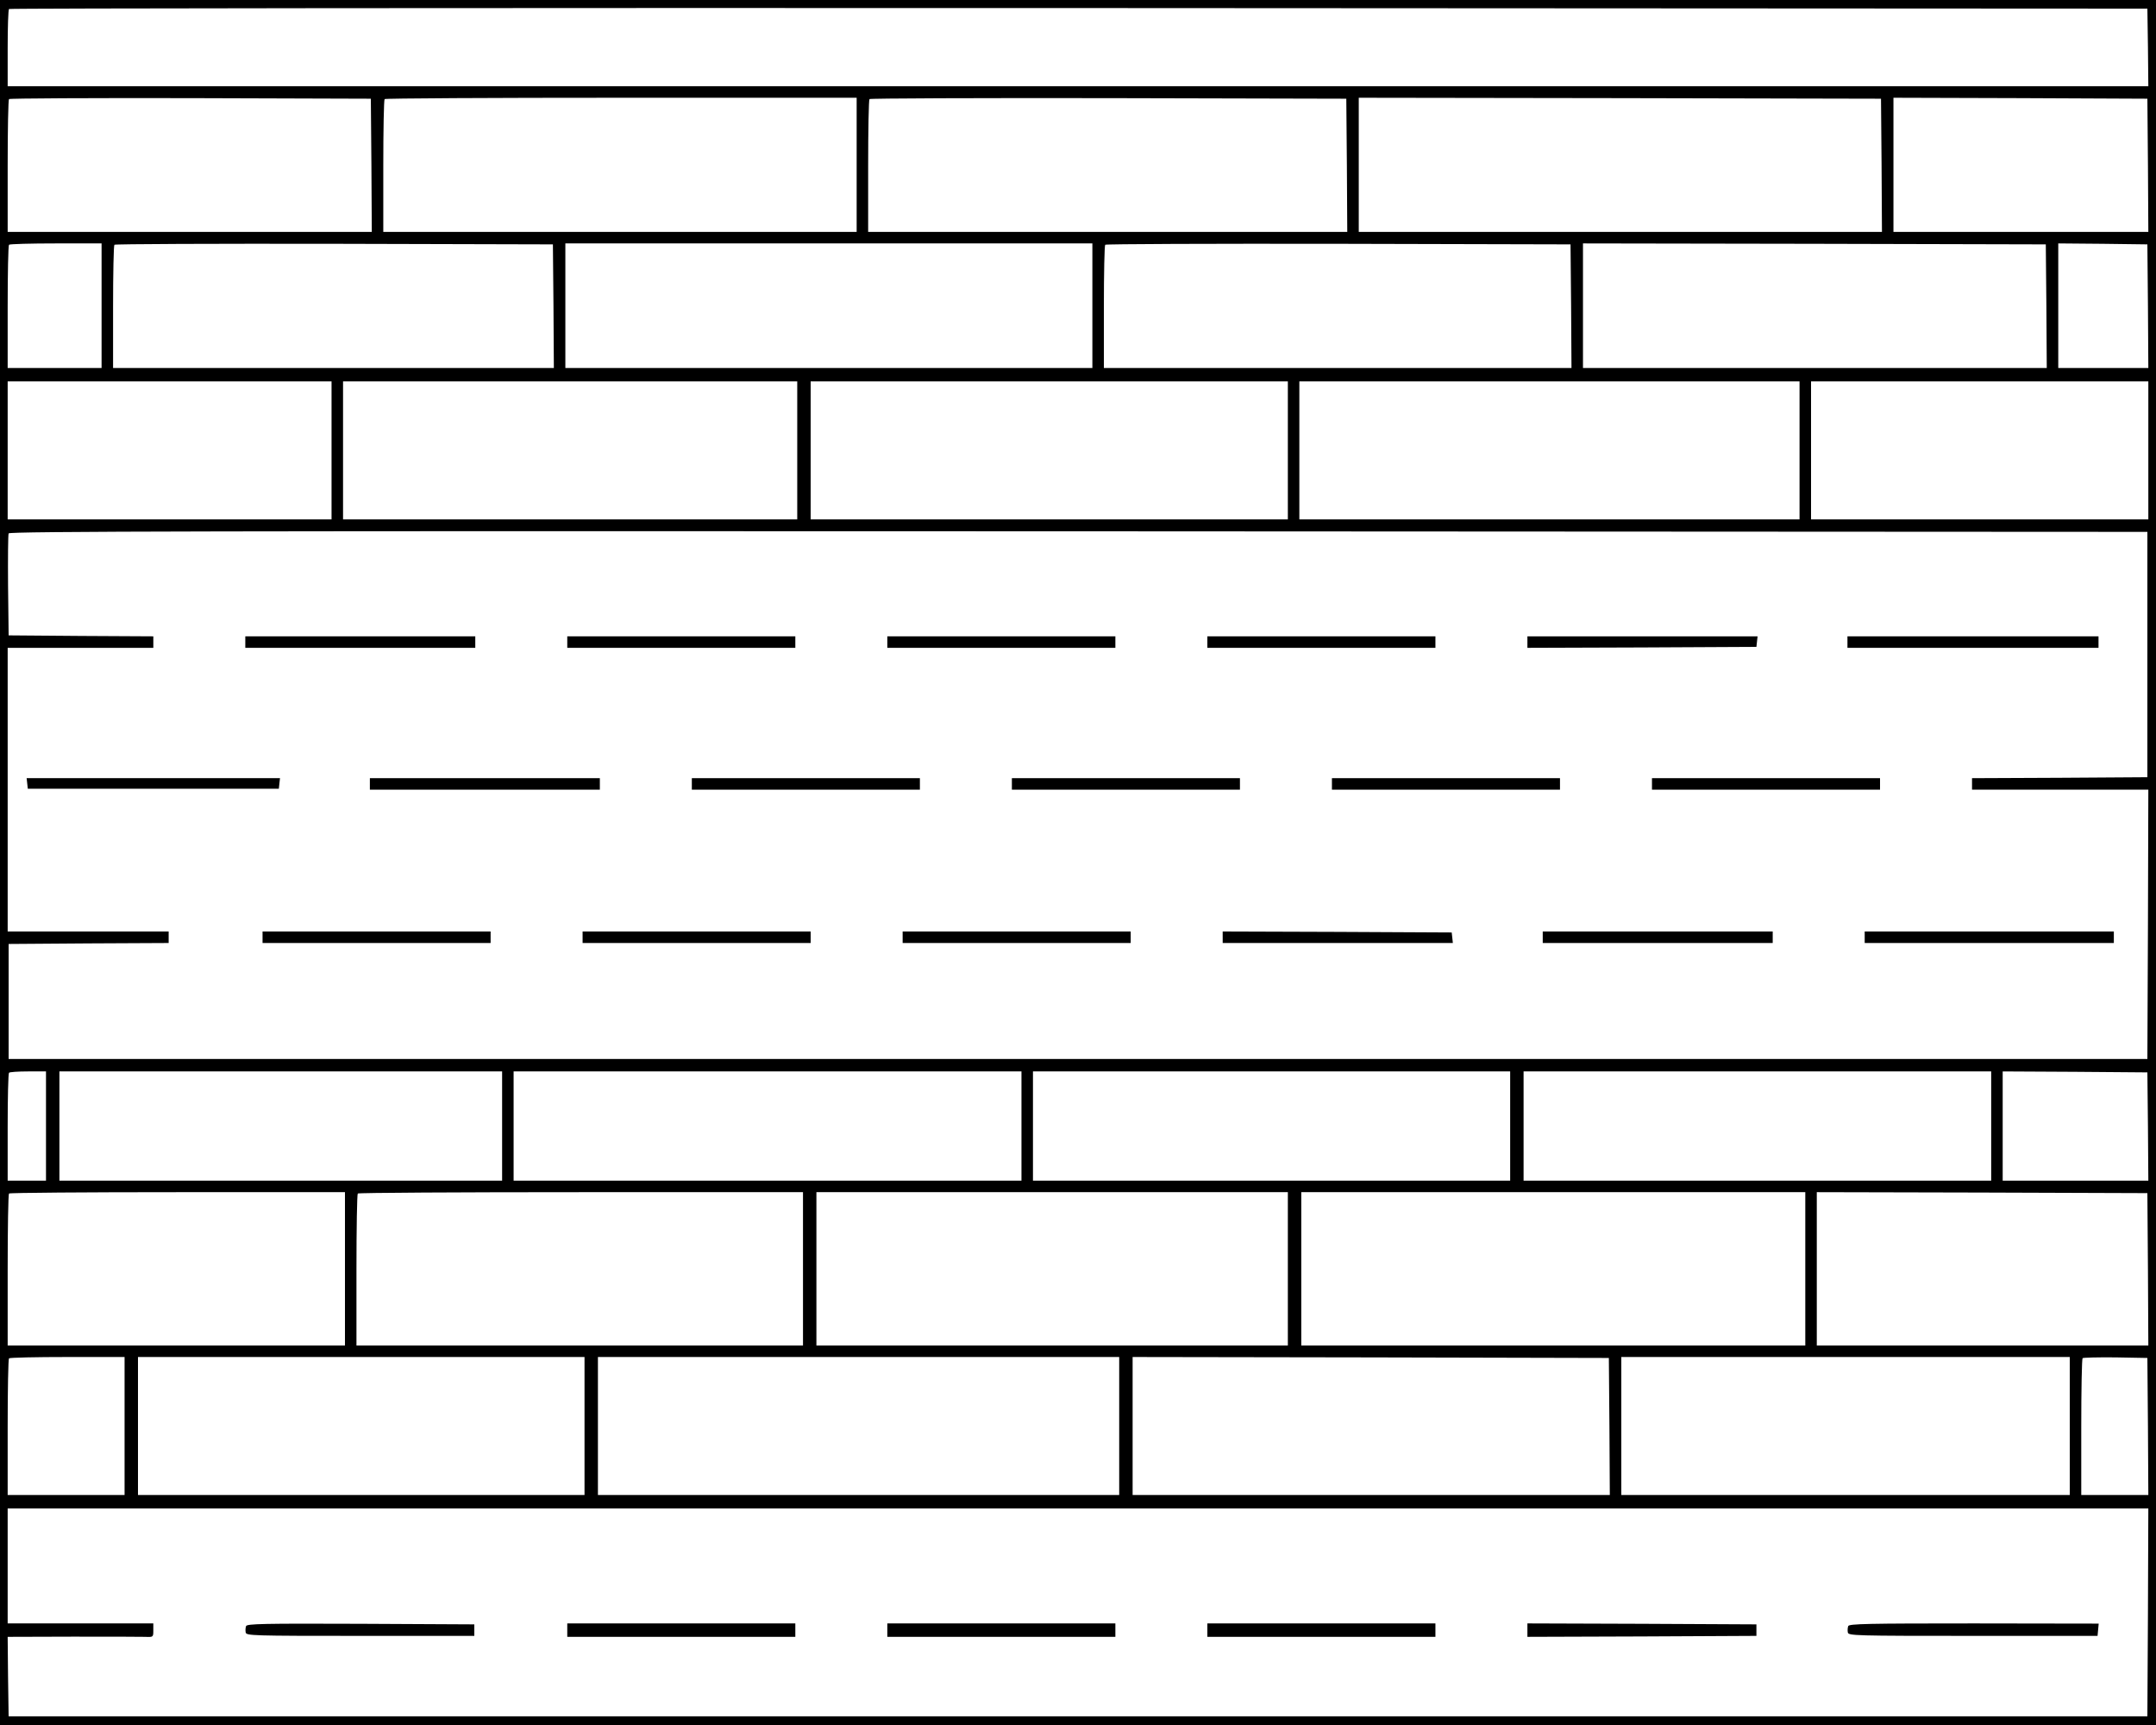<?xml version="1.0" standalone="no"?>
<!DOCTYPE svg PUBLIC "-//W3C//DTD SVG 20010904//EN"
 "http://www.w3.org/TR/2001/REC-SVG-20010904/DTD/svg10.dtd">
<svg version="1.0" xmlns="http://www.w3.org/2000/svg"
 width="1125pt" height="900pt" viewBox="0 0 1125 900"
 preserveAspectRatio="xMidYMid meet">
<g transform="translate(0,900) scale(0.1,-0.1)"
fill="#000000" stroke="none">
<path d="M0 4500 l0 -4500 5625 0 5625 0 0 4500 0 4500 -5625 0 -5625 0 0
-4500z m11208 4253 l2 -203 -5585 0 -5585 0 0 198 c0 109 3 202 7 205 3 4
2515 6 5582 5 l5576 -3 3 -202z m-9270 -615 l2 -348 -950 0 -950 0 0 343 c0
189 3 347 7 350 3 4 430 6 947 5 l941 -3 3 -347z m2532 2 l0 -350 -1235 0
-1235 0 0 343 c0 189 3 347 7 350 3 4 559 7 1235 7 l1228 0 0 -350z m2558 -2
l2 -348 -1250 0 -1250 0 0 343 c0 189 3 347 7 350 3 4 565 6 1247 5 l1241 -3
3 -347z m2790 0 l2 -348 -1365 0 -1365 0 0 350 0 350 1363 -2 1362 -3 3 -347z
m1390 0 l2 -348 -665 0 -665 0 0 350 0 350 663 -2 662 -3 3 -347z m-10678
-733 l0 -325 -245 0 -245 0 0 318 c0 175 3 322 7 325 3 4 114 7 245 7 l238 0
0 -325z m2358 -2 l2 -323 -1150 0 -1150 0 0 318 c0 175 3 322 7 325 3 4 520 6
1147 5 l1141 -3 3 -322z m2812 2 l0 -325 -1375 0 -1375 0 0 325 0 325 1375 0
1375 0 0 -325z m2498 -2 l2 -323 -1220 0 -1220 0 0 318 c0 175 3 322 7 325 3
4 551 6 1217 5 l1211 -3 3 -322z m2480 0 l2 -323 -1210 0 -1210 0 0 325 0 325
1208 -2 1207 -3 3 -322z m530 0 l2 -323 -235 0 -235 0 0 325 0 325 233 -2 232
-3 3 -322z m-9478 -753 l0 -360 -845 0 -845 0 0 360 0 360 845 0 845 0 0 -360z
m2430 0 l0 -360 -1185 0 -1185 0 0 360 0 360 1185 0 1185 0 0 -360z m2560 0
l0 -360 -1245 0 -1245 0 0 360 0 360 1245 0 1245 0 0 -360z m2670 0 l0 -360
-1305 0 -1305 0 0 360 0 360 1305 0 1305 0 0 -360z m1820 0 l0 -360 -880 0
-880 0 0 360 0 360 880 0 880 0 0 -360z m-5 -1065 l0 -640 -457 -3 -458 -2 0
-30 0 -30 460 0 460 0 -2 -702 -3 -703 -5580 0 -5580 0 0 300 0 300 418 3 417
2 0 30 0 30 -420 0 -420 0 0 740 0 740 380 0 380 0 0 30 0 30 -377 2 -378 3
-3 260 c-1 143 0 265 3 272 3 11 1087 13 5582 11 l5578 -3 0 -640z m-10965
-2460 l0 -285 -100 0 -100 0 0 278 c0 153 3 282 7 285 3 4 48 7 100 7 l93 0 0
-285z m2380 0 l0 -285 -1155 0 -1155 0 0 285 0 285 1155 0 1155 0 0 -285z
m2710 0 l0 -285 -1325 0 -1325 0 0 285 0 285 1325 0 1325 0 0 -285z m2550 0
l0 -285 -1245 0 -1245 0 0 285 0 285 1245 0 1245 0 0 -285z m2510 0 l0 -285
-1220 0 -1220 0 0 285 0 285 1220 0 1220 0 0 -285z m818 -2 l2 -283 -380 0
-380 0 0 285 0 285 378 -2 377 -3 3 -282z m-9408 -743 l0 -400 -880 0 -880 0
0 393 c0 217 3 397 7 400 3 4 399 7 880 7 l873 0 0 -400z m2390 0 l0 -400
-1165 0 -1165 0 0 393 c0 217 3 397 7 400 3 4 528 7 1165 7 l1158 0 0 -400z
m2530 0 l0 -400 -1230 0 -1230 0 0 400 0 400 1230 0 1230 0 0 -400z m2700 0
l0 -400 -1315 0 -1315 0 0 400 0 400 1315 0 1315 0 0 -400z m1788 -2 l2 -398
-865 0 -865 0 0 400 0 400 863 -2 862 -3 3 -397z m-10558 -818 l0 -360 -305 0
-305 0 0 353 c0 195 3 357 7 360 3 4 141 7 305 7 l298 0 0 -360z m2400 0 l0
-360 -1165 0 -1165 0 0 360 0 360 1165 0 1165 0 0 -360z m2790 0 l0 -360
-1360 0 -1360 0 0 360 0 360 1360 0 1360 0 0 -360z m2558 -2 l2 -358 -1245 0
-1245 0 0 360 0 360 1243 -2 1242 -3 3 -357z m2402 2 l0 -360 -1170 0 -1170 0
0 360 0 360 1170 0 1170 0 0 -360z m408 -2 l2 -358 -175 0 -175 0 0 353 c0
195 3 357 7 361 4 3 81 5 172 4 l166 -3 3 -357z m0 -970 l-3 -543 -5580 0
-5580 0 -3 208 -2 207 337 1 c186 0 357 0 381 -1 42 -2 42 -1 42 34 l0 36
-380 0 -380 0 0 300 0 300 5585 0 5585 0 -2 -542z"/>
<path d="M1280 5650 l0 -30 600 0 600 0 0 30 0 30 -600 0 -600 0 0 -30z"/>
<path d="M2960 5650 l0 -30 595 0 595 0 0 30 0 30 -595 0 -595 0 0 -30z"/>
<path d="M4630 5650 l0 -30 595 0 595 0 0 30 0 30 -595 0 -595 0 0 -30z"/>
<path d="M6300 5650 l0 -30 595 0 595 0 0 30 0 30 -595 0 -595 0 0 -30z"/>
<path d="M7970 5650 l0 -30 598 2 597 3 3 28 3 27 -600 0 -601 0 0 -30z"/>
<path d="M9640 5650 l0 -30 655 0 655 0 0 30 0 30 -655 0 -655 0 0 -30z"/>
<path d="M142 4913 l3 -28 655 0 655 0 3 28 3 27 -661 0 -661 0 3 -27z"/>
<path d="M1930 4910 l0 -30 600 0 600 0 0 30 0 30 -600 0 -600 0 0 -30z"/>
<path d="M3610 4910 l0 -30 595 0 595 0 0 30 0 30 -595 0 -595 0 0 -30z"/>
<path d="M5280 4910 l0 -30 595 0 595 0 0 30 0 30 -595 0 -595 0 0 -30z"/>
<path d="M6950 4910 l0 -30 595 0 595 0 0 30 0 30 -595 0 -595 0 0 -30z"/>
<path d="M8620 4910 l0 -30 595 0 595 0 0 30 0 30 -595 0 -595 0 0 -30z"/>
<path d="M1370 4110 l0 -30 595 0 595 0 0 30 0 30 -595 0 -595 0 0 -30z"/>
<path d="M3040 4110 l0 -30 595 0 595 0 0 30 0 30 -595 0 -595 0 0 -30z"/>
<path d="M4710 4110 l0 -30 595 0 595 0 0 30 0 30 -595 0 -595 0 0 -30z"/>
<path d="M6380 4110 l0 -30 601 0 600 0 -3 28 -3 27 -597 3 -598 2 0 -30z"/>
<path d="M8050 4110 l0 -30 600 0 600 0 0 30 0 30 -600 0 -600 0 0 -30z"/>
<path d="M9730 4110 l0 -30 650 0 650 0 0 30 0 30 -650 0 -650 0 0 -30z"/>
<path d="M1284 516 c-3 -8 -4 -23 -2 -33 3 -17 32 -18 598 -18 l595 0 0 30 0
30 -593 3 c-510 2 -593 0 -598 -12z"/>
<path d="M2960 495 l0 -35 595 0 595 0 0 35 0 35 -595 0 -595 0 0 -35z"/>
<path d="M4630 495 l0 -35 595 0 595 0 0 35 0 35 -595 0 -595 0 0 -35z"/>
<path d="M6300 495 l0 -35 595 0 595 0 0 35 0 35 -595 0 -595 0 0 -35z"/>
<path d="M7970 495 l0 -35 598 2 597 3 0 30 0 30 -597 3 -598 2 0 -35z"/>
<path d="M9644 516 c-3 -8 -4 -23 -2 -33 3 -17 34 -18 653 -18 l650 0 3 32 3
32 -651 1 c-560 0 -651 -2 -656 -14z"/>
</g>
</svg>
